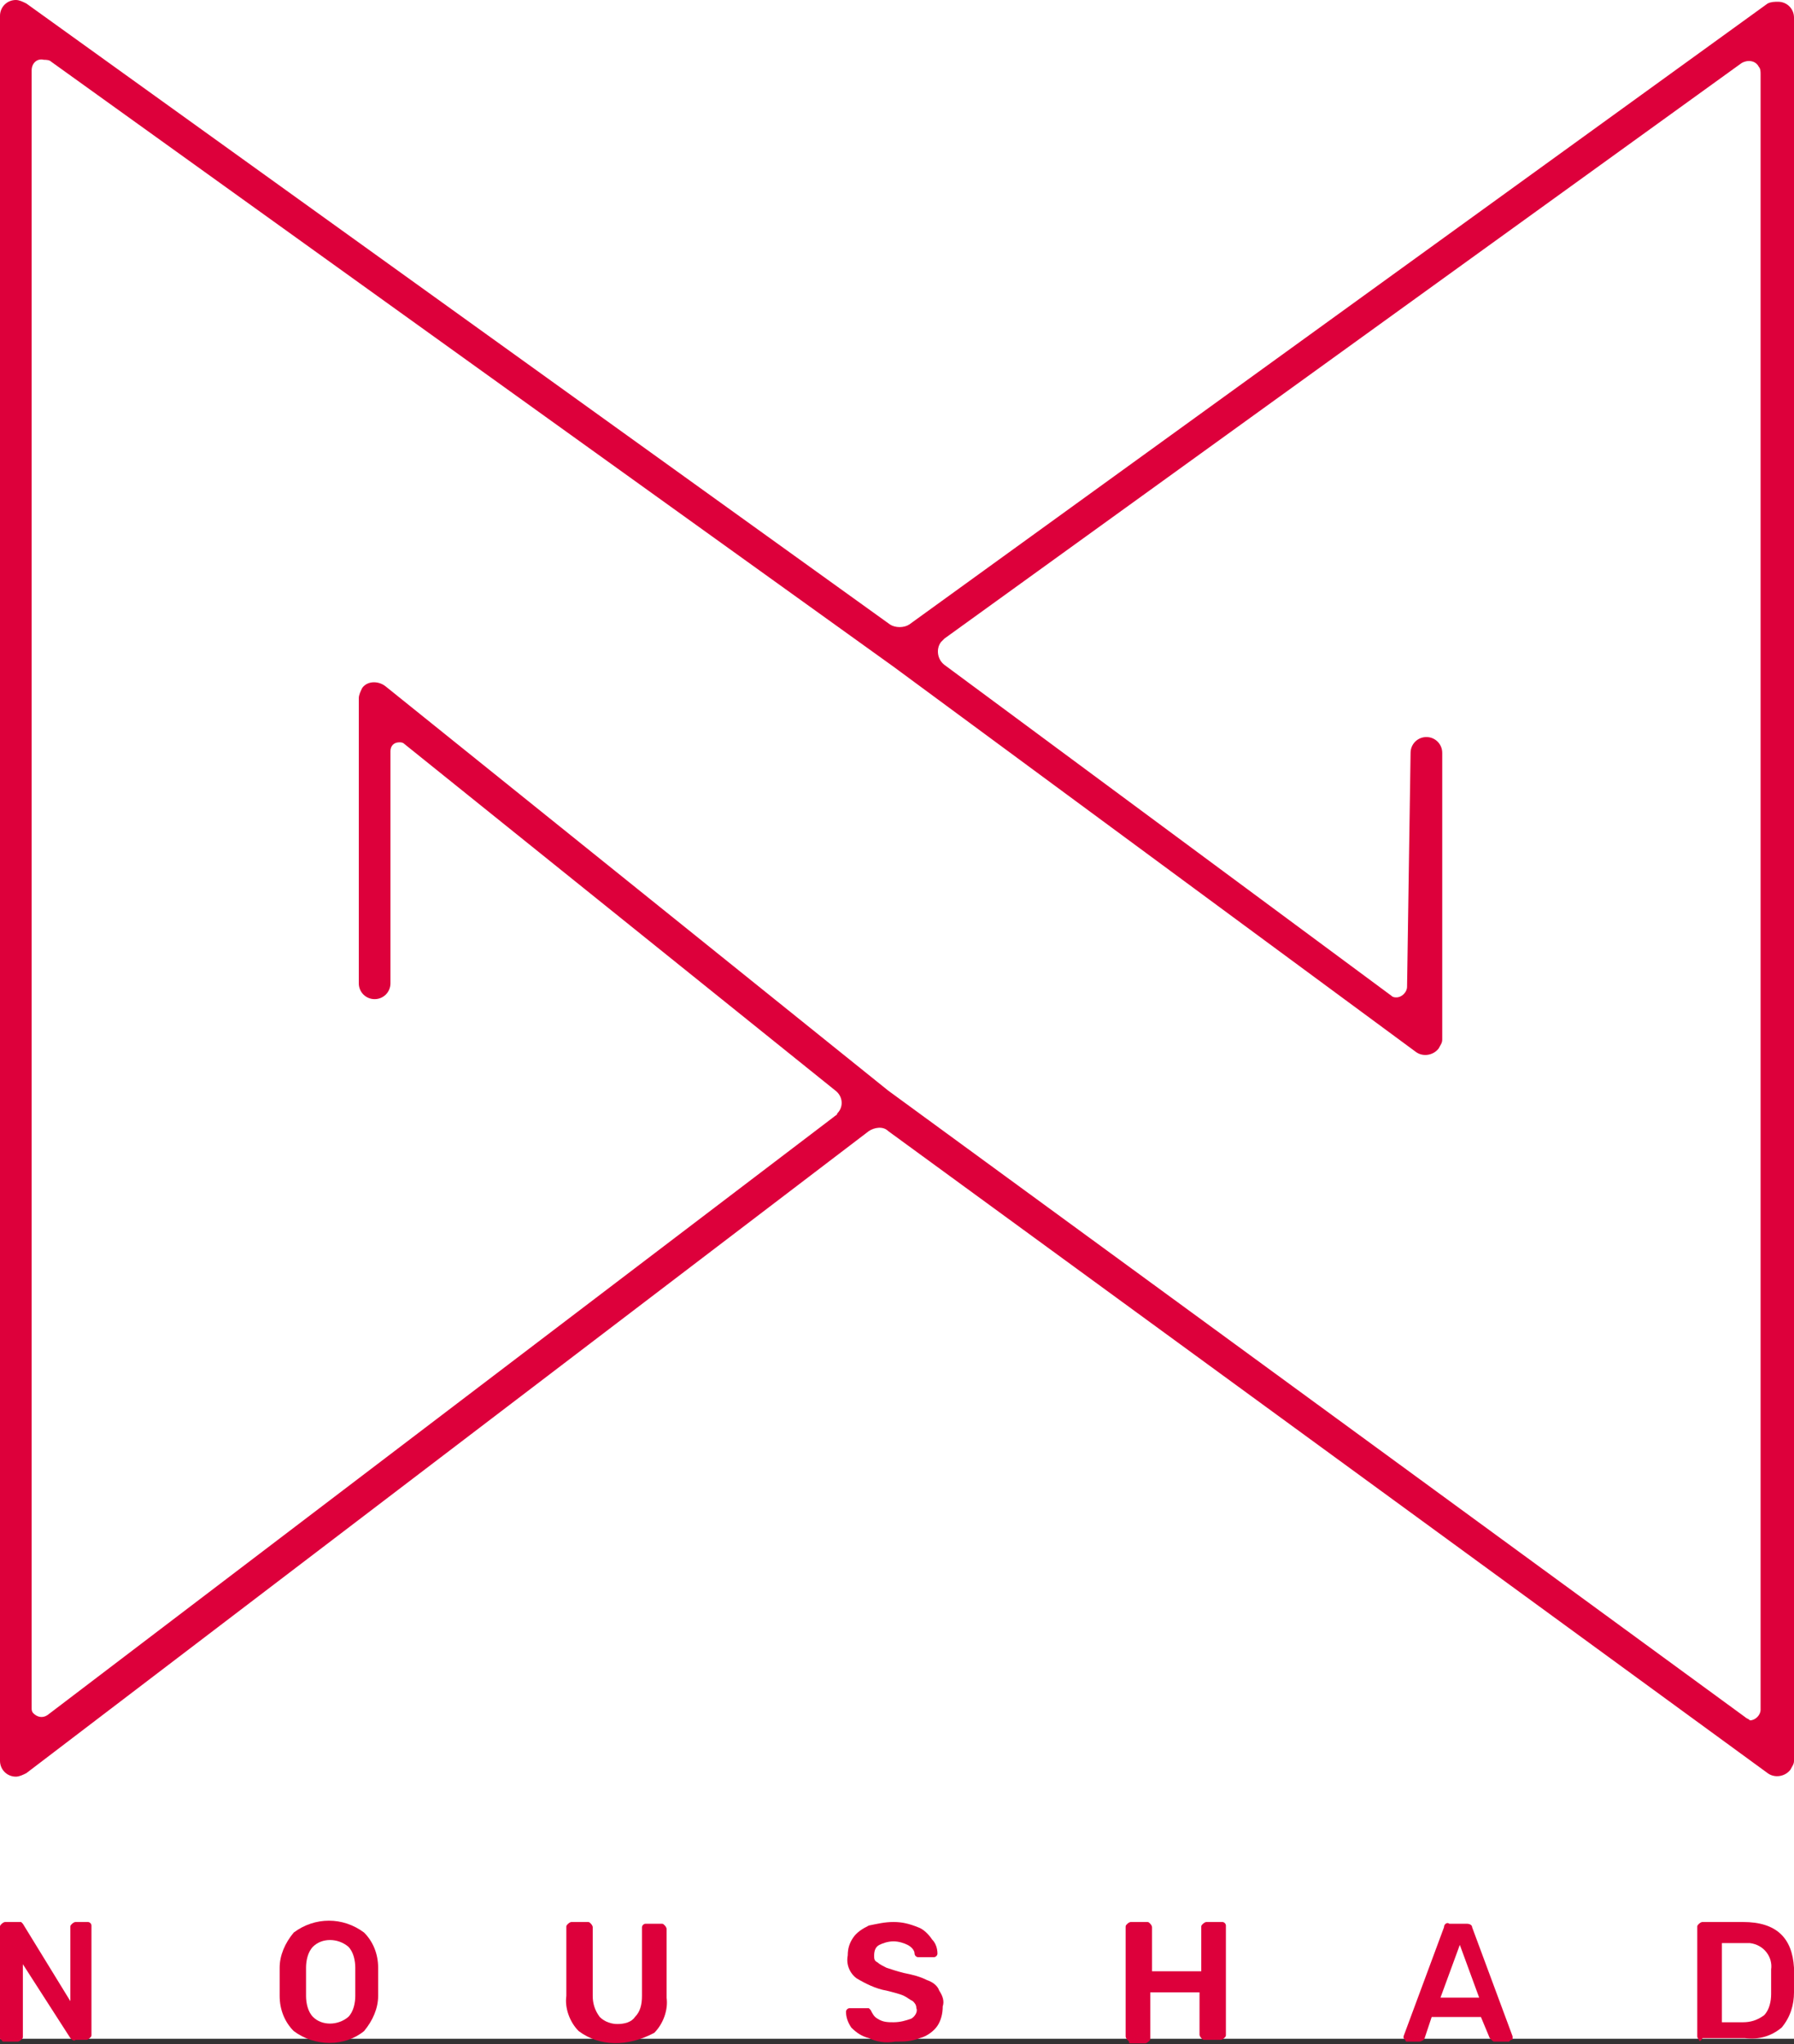 <?xml version="1.0" encoding="utf-8"?>
<!-- Generator: Adobe Illustrator 25.2.1, SVG Export Plug-In . SVG Version: 6.00 Build 0)  -->
<svg version="1.1" id="Layer_1" xmlns="http://www.w3.org/2000/svg" xmlns:xlink="http://www.w3.org/1999/xlink" x="0px" y="0px"
	 viewBox="0 0 102 116.2" style="enable-background:new 0 0 102 116.2;" xml:space="preserve">
<rect x="0" y="0" width="102" height="116.2" fill="#333333" stroke="none"/>
<style type="text/css">
	.st0{fill:#FFFFFF;}
	.st1{fill:#DD003B;}
</style>
<rect x="0" y="0" class="st0" width="102" height="115.9"/>
<path class="st1" d="M100.5,0.2L51.7,35.5c-0.3,0.2-0.8,0.2-1.1,0L1.5,0.2C1.3,0.1,1.1,0,0.9,0C0.4,0,0,0.4,0,0.9c0,0,0,0,0,0v99.2
	c0,0.5,0.4,0.9,0.9,0.9c0,0,0,0,0,0c0.2,0,0.4-0.1,0.6-0.2l47.9-36.5c0.3-0.2,0.8-0.3,1.1,0l50,36.5c0.4,0.3,1,0.2,1.3-0.2
	c0.1-0.2,0.2-0.3,0.2-0.5V1c0-0.5-0.4-0.9-0.9-0.9C100.9,0.1,100.7,0.1,100.5,0.2z M99.2,97.6L50.5,62c0,0,0,0,0,0L21.9,39
	c-0.4-0.3-1-0.3-1.3,0.1c-0.1,0.2-0.2,0.4-0.2,0.6v16.2c0,0.5,0.4,0.9,0.9,0.9c0.5,0,0.9-0.4,0.9-0.9V42.7c0-0.3,0.2-0.5,0.5-0.5
	c0.1,0,0.2,0,0.3,0.1L47.5,62c0.4,0.3,0.5,0.9,0.1,1.3c0,0.1-0.1,0.1-0.2,0.2L2.7,97.5c-0.3,0.2-0.6,0.1-0.8-0.1
	c-0.1-0.1-0.1-0.2-0.1-0.3V4c0-0.4,0.3-0.7,0.7-0.6c0.1,0,0.3,0,0.4,0.1l47.9,34.4l29.7,21.9c0.4,0.3,1,0.2,1.3-0.2
	c0.1-0.2,0.2-0.3,0.2-0.5L82,42.8c0-0.5-0.4-0.9-0.9-0.9c0,0,0,0,0,0h0c-0.5,0-0.9,0.4-0.9,0.9L80,56.1c0,0.3-0.3,0.6-0.6,0.6
	c-0.1,0-0.2,0-0.3-0.1L53.7,37.8c-0.4-0.3-0.5-0.9-0.2-1.3c0.1-0.1,0.1-0.1,0.2-0.2L99,3.6c0.3-0.2,0.8-0.2,1,0.2
	c0.1,0.1,0.1,0.3,0.1,0.4l0,93c0,0.3-0.3,0.6-0.6,0.6C99.4,97.7,99.3,97.7,99.2,97.6L99.2,97.6z"/>
<g transform="translate(0 109.263)">
	<path class="st1" d="M0.1,6.7C0,6.7,0,6.6,0,6.6V0.3c0-0.1,0-0.1,0.1-0.2c0,0,0.1-0.1,0.2-0.1H1c0.1,0,0.1,0,0.2,0
		c0,0,0.1,0.1,0.1,0.1L4,4.5V0.3c0-0.1,0-0.1,0.1-0.2c0,0,0.1-0.1,0.2-0.1H5c0.1,0,0.2,0.1,0.2,0.2c0,0,0,0,0,0v6.2
		c0,0.1,0,0.1-0.1,0.2c0,0-0.1,0.1-0.2,0.1H4.3C4.2,6.8,4.1,6.7,4,6.6L1.3,2.4v4.1c0,0.1,0,0.1-0.1,0.2c0,0-0.1,0.1-0.2,0.1H0.2
		C0.2,6.8,0.1,6.8,0.1,6.7z"/>
	<path class="st1" d="M16.7,6.2c-0.5-0.5-0.8-1.2-0.8-2c0-0.2,0-0.5,0-0.8s0-0.6,0-0.8c0-0.7,0.3-1.4,0.8-2c1.2-0.9,2.8-0.9,4,0
		c0.5,0.5,0.8,1.2,0.8,2c0,0.4,0,0.6,0,0.8s0,0.4,0,0.8c0,0.7-0.3,1.4-0.8,2C19.6,7.1,17.9,7.1,16.7,6.2L16.7,6.2z M19.8,5.4
		c0.3-0.3,0.4-0.8,0.4-1.2c0-0.4,0-0.6,0-0.8c0-0.1,0-0.4,0-0.8c0-0.4-0.1-0.9-0.4-1.2c-0.6-0.5-1.5-0.5-2,0
		c-0.3,0.3-0.4,0.8-0.4,1.2c0,0.2,0,0.4,0,0.8c0,0.3,0,0.6,0,0.8c0,0.4,0.1,0.9,0.4,1.2C18.3,5.9,19.2,5.9,19.8,5.4L19.8,5.4z"/>
	<path class="st1" d="M32.9,6.2c-0.5-0.5-0.8-1.3-0.7-2V0.3c0-0.1,0-0.1,0.1-0.2c0,0,0.1-0.1,0.2-0.1h0.9c0.1,0,0.1,0,0.2,0.1
		c0,0,0.1,0.1,0.1,0.2v3.9c0,0.4,0.1,0.8,0.4,1.2c0.3,0.3,0.7,0.4,1,0.4c0.4,0,0.8-0.1,1-0.4c0.3-0.3,0.4-0.7,0.4-1.2V0.3
		c0-0.1,0.1-0.2,0.2-0.2c0,0,0,0,0,0h0.9c0.1,0,0.1,0,0.2,0.1c0,0,0.1,0.1,0.1,0.2v3.9c0.1,0.7-0.2,1.5-0.7,2
		C35.7,7.1,34.1,7.1,32.9,6.2L32.9,6.2z"/>
	<path class="st1" d="M49.4,6.6C49,6.5,48.7,6.3,48.4,6c-0.2-0.3-0.3-0.6-0.3-0.9c0-0.1,0.1-0.2,0.2-0.2h0.9c0.1,0,0.1,0,0.2,0
		c0,0,0.1,0.1,0.1,0.1c0.1,0.2,0.2,0.4,0.4,0.5c0.3,0.2,0.6,0.2,0.9,0.2c0.4,0,0.7-0.1,1-0.2c0.2-0.1,0.4-0.4,0.3-0.6
		c0-0.2-0.1-0.3-0.2-0.4c-0.2-0.1-0.3-0.2-0.5-0.3c-0.2-0.1-0.6-0.2-1-0.3c-0.6-0.1-1.2-0.4-1.7-0.7c-0.4-0.3-0.6-0.8-0.5-1.3
		c0-0.4,0.1-0.7,0.3-1c0.2-0.3,0.5-0.5,0.9-0.7C49.9,0.1,50.3,0,50.8,0c0.5,0,0.9,0.1,1.4,0.3C52.5,0.4,52.8,0.7,53,1
		c0.2,0.2,0.3,0.5,0.3,0.8c0,0.1-0.1,0.2-0.2,0.2h-0.9C52.1,2,52,1.9,52,1.8c0-0.2-0.2-0.4-0.4-0.5c-0.2-0.1-0.5-0.2-0.8-0.2
		c-0.3,0-0.6,0.1-0.8,0.2c-0.2,0.1-0.3,0.3-0.3,0.6c0,0.2,0,0.3,0.2,0.4c0.1,0.1,0.3,0.2,0.5,0.3c0.3,0.1,0.6,0.2,1,0.3
		c0.5,0.1,0.9,0.2,1.3,0.4c0.3,0.1,0.6,0.3,0.7,0.6c0.2,0.3,0.3,0.6,0.2,0.9c0,0.4-0.1,0.8-0.3,1.1c-0.2,0.3-0.6,0.6-1,0.7
		c-0.5,0.2-0.9,0.2-1.4,0.2C50.3,6.9,49.8,6.8,49.4,6.6z"/>
	<path class="st1" d="M64.1,6.7c0,0-0.1-0.1-0.1-0.2V0.3c0-0.1,0-0.1,0.1-0.2c0,0,0.1-0.1,0.2-0.1h0.9c0.1,0,0.1,0,0.2,0.1
		c0,0,0.1,0.1,0.1,0.2v2.5h2.8V0.3c0-0.1,0-0.1,0.1-0.2c0,0,0.1-0.1,0.2-0.1h0.9c0.1,0,0.2,0.1,0.2,0.2c0,0,0,0,0,0v6.2
		c0,0.1,0,0.1-0.1,0.2c0,0-0.1,0.1-0.2,0.1h-0.9c-0.1,0-0.1,0-0.2-0.1c0,0-0.1-0.1-0.1-0.2V4h-2.8v2.6c0,0.1,0,0.1-0.1,0.2
		c0,0-0.1,0.1-0.2,0.1h-0.9C64.2,6.8,64.2,6.8,64.1,6.7z"/>
	<path class="st1" d="M79.9,6.7c0,0-0.1-0.1-0.1-0.1l0-0.1l2.3-6.2c0-0.2,0.2-0.3,0.3-0.2h1c0.2,0,0.3,0.1,0.3,0.2l2.3,6.2
		c0,0,0,0.1,0,0.1c0,0.1,0,0.1-0.1,0.1c0,0-0.1,0.1-0.1,0.1h-0.8c-0.1,0-0.1,0-0.2-0.1c0,0-0.1-0.1-0.1-0.1l-0.5-1.2h-2.8l-0.4,1.2
		c0,0.1-0.2,0.2-0.3,0.2h-0.8C80,6.8,79.9,6.8,79.9,6.7z M84.1,4.3l-1.1-3l-1.1,3H84.1z"/>
	<path class="st1" d="M96.6,6.7c0,0-0.1-0.1-0.1-0.2V0.3c0-0.1,0-0.1,0.1-0.2c0,0,0.1-0.1,0.2-0.1h2.3c1.9,0,2.8,0.9,2.9,2.6
		c0,0.4,0,0.6,0,0.7s0,0.4,0,0.7c0,0.7-0.2,1.4-0.7,2c-0.6,0.5-1.3,0.7-2.1,0.6h-2.4C96.7,6.8,96.6,6.8,96.6,6.7z M99.1,5.7
		c0.4,0,0.8-0.1,1.2-0.4c0.3-0.3,0.4-0.8,0.4-1.2c0-0.4,0-0.6,0-0.7c0-0.1,0-0.3,0-0.7c0.1-0.7-0.4-1.4-1.2-1.5c-0.1,0-0.3,0-0.4,0
		h-1.2v4.5L99.1,5.7z"/>
</g>
</svg>
